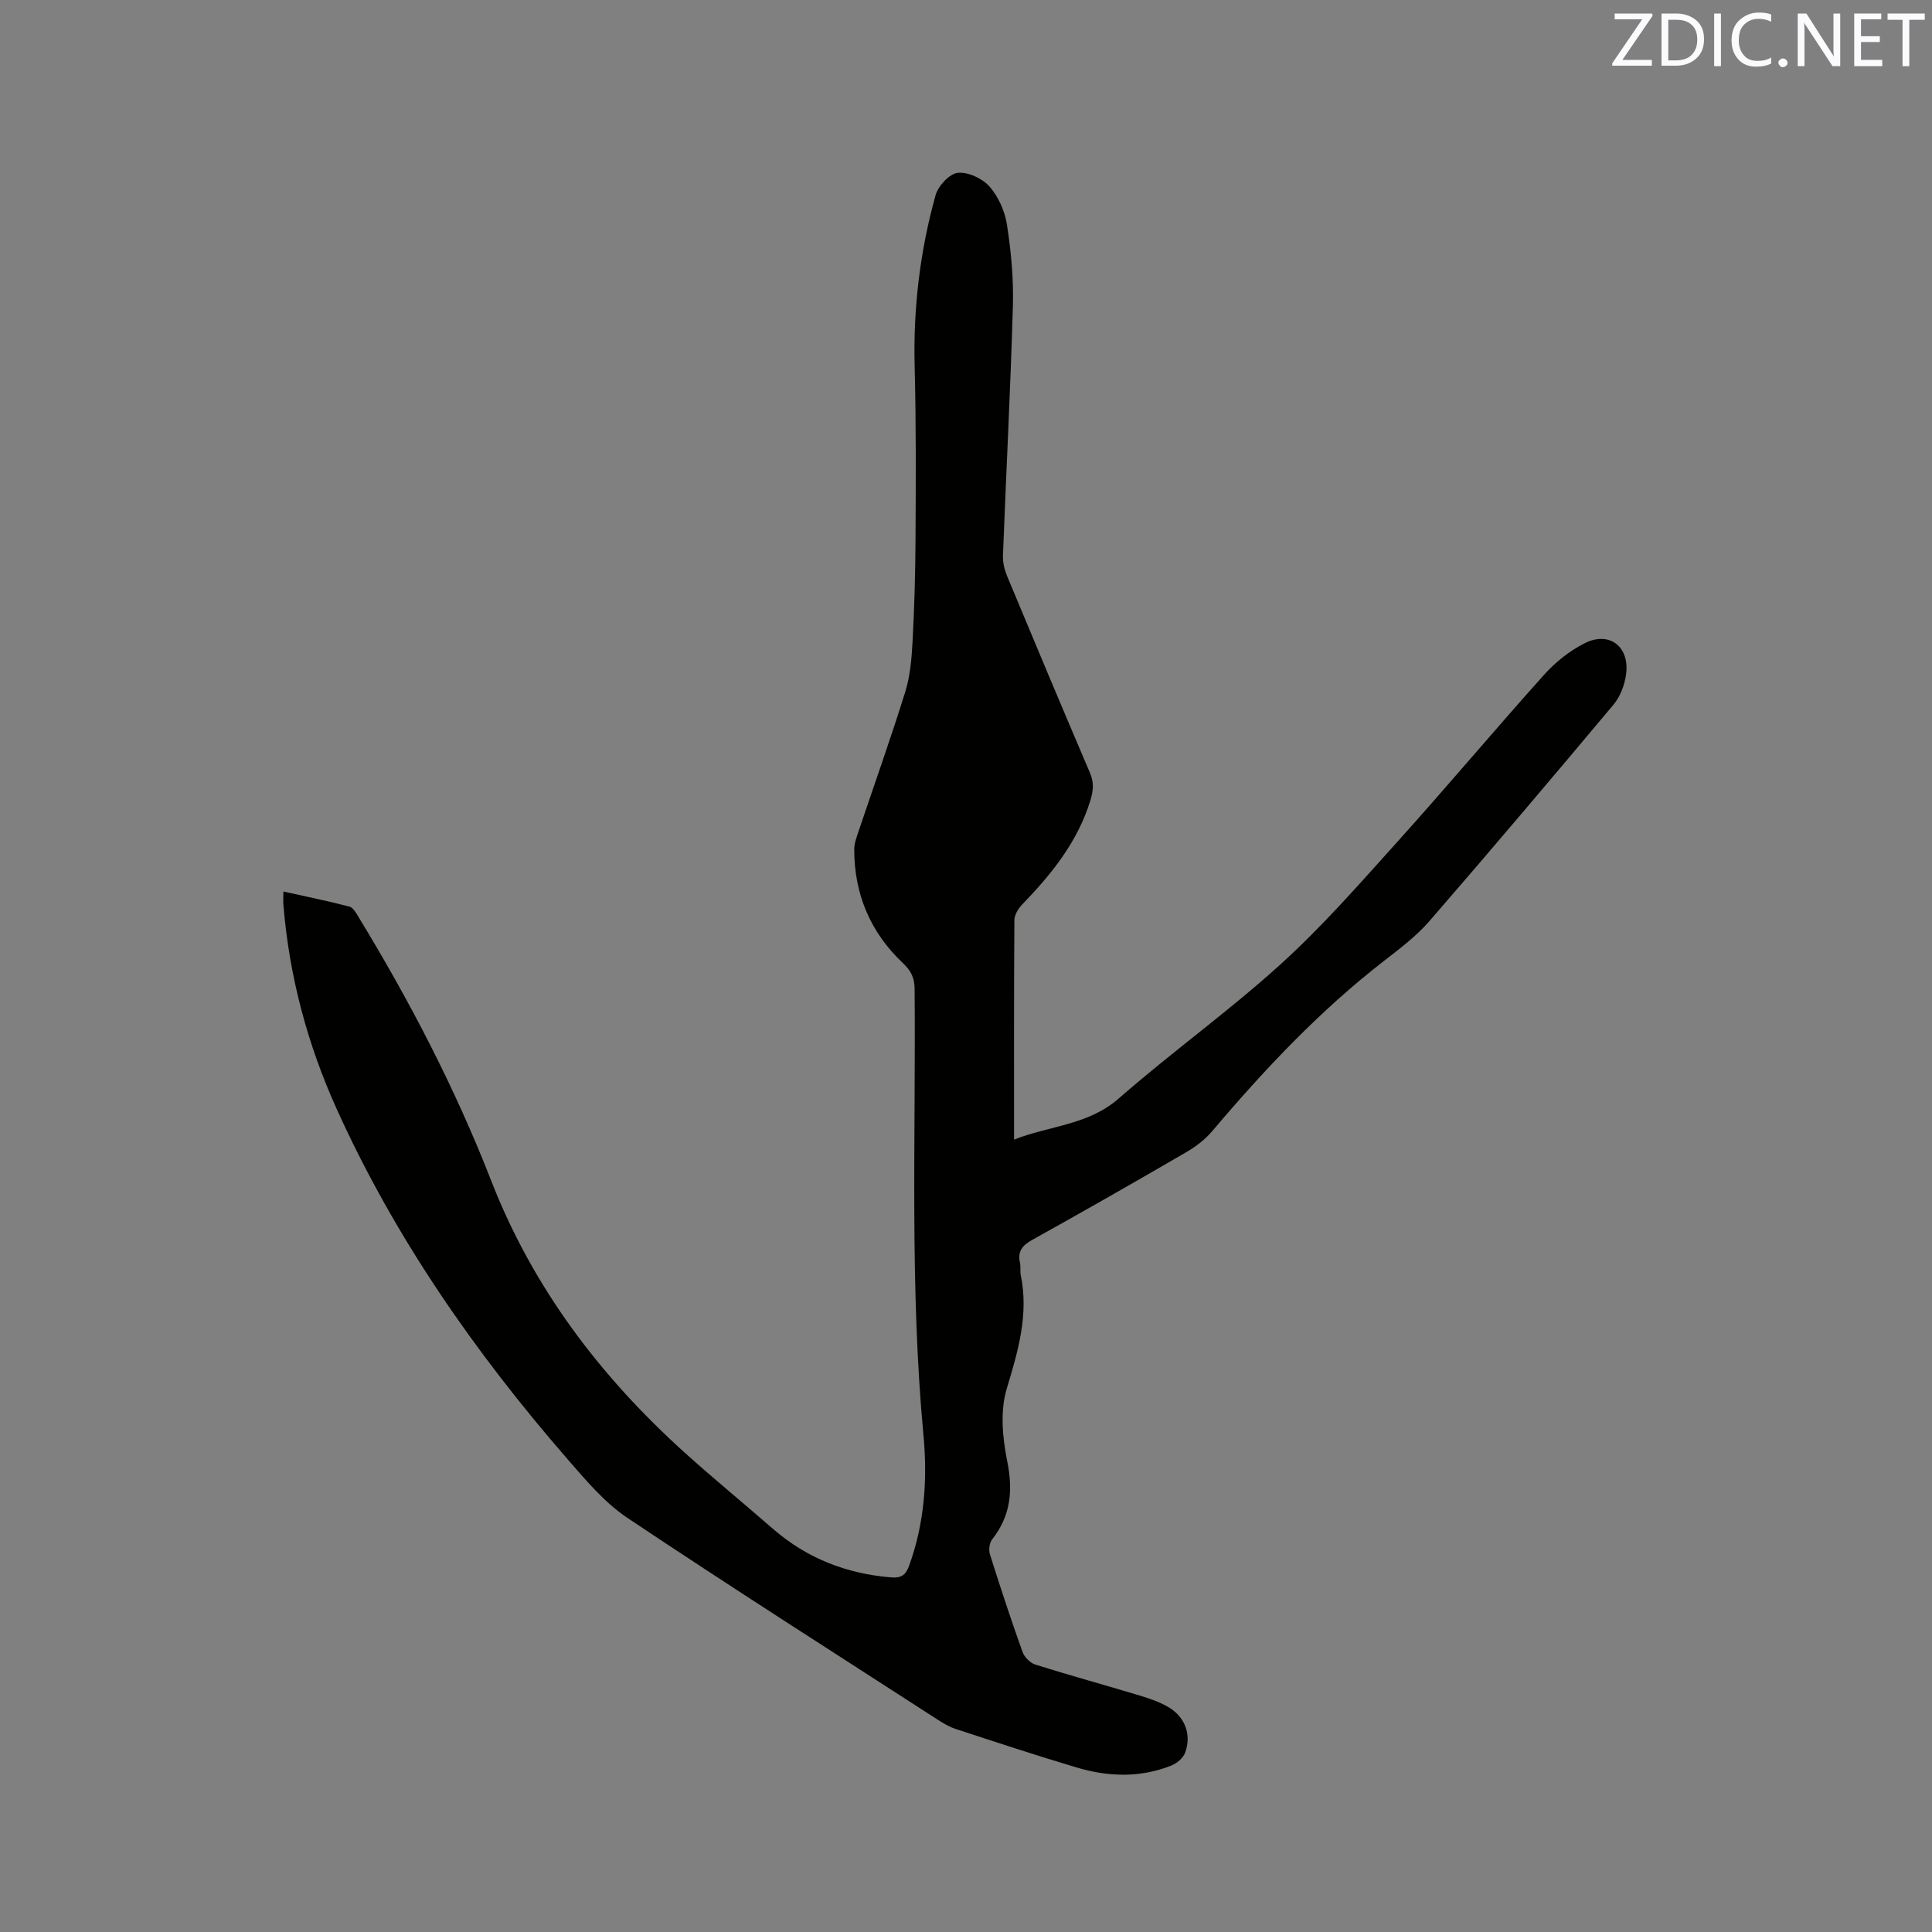 <svg enable-background="new 0 0 400 400" viewBox="0 0 400 400" xmlns="http://www.w3.org/2000/svg"><rect x="0" y="0" width="400" height="400" fill="#808080" stroke="none"/><path d="m58.67 184.58c4.68 1.04 9.21 1.95 13.67 3.12.81.21 1.45 1.44 1.99 2.32 10.6 17.4 19.96 35.43 27.36 54.42 8.66 22.22 22.63 40.61 40.2 56.43 5.91 5.32 12.06 10.36 18.06 15.59 7.05 6.14 15.24 9.36 24.53 10.12 2.14.18 3.05-.51 3.72-2.36 3.2-8.76 3.85-17.93 3-26.99-2.89-30.79-1.57-61.64-1.84-92.47-.02-2.29-.7-3.74-2.44-5.38-6.71-6.33-10.07-14.27-10.06-23.54 0-1.23.48-2.48.88-3.68 3.24-9.63 6.66-19.21 9.68-28.91 1.04-3.34 1.33-6.98 1.52-10.51.38-7.06.57-14.15.61-21.22.06-11.87.13-23.74-.18-35.61-.31-12.08 1.1-23.91 4.33-35.5.53-1.91 2.86-4.43 4.57-4.62 2.13-.23 5.1 1.14 6.59 2.82 1.85 2.1 3.19 5.11 3.62 7.91.85 5.51 1.39 11.16 1.23 16.73-.49 17.27-1.4 34.53-2.06 51.8-.05 1.41.33 2.95.88 4.27 5.65 13.58 11.35 27.15 17.13 40.68.85 1.99.73 3.64.09 5.72-2.64 8.59-8.04 15.25-14.11 21.54-.81.84-1.61 2.13-1.62 3.22-.11 14.94-.07 29.89-.07 45.46 7.45-2.92 15.33-2.97 21.68-8.52 10.93-9.56 22.79-18.06 33.53-27.8 8.68-7.87 16.45-16.78 24.31-25.51 10.21-11.34 20.03-23.05 30.22-34.41 2.35-2.62 5.3-4.97 8.43-6.54 5.18-2.6 9.43.84 8.51 6.69-.33 2.1-1.2 4.4-2.55 6.01-12.6 15.04-25.27 30.01-38.12 44.83-2.68 3.09-6.05 5.64-9.31 8.17-13.32 10.31-24.79 22.47-35.63 35.28-1.46 1.73-3.37 3.21-5.34 4.36-10.62 6.18-21.29 12.27-32.03 18.24-2.08 1.16-2.99 2.42-2.47 4.74.18.81-.01 1.71.16 2.53 1.68 8.2-.57 15.75-2.92 23.56-1.38 4.6-.86 10.14.12 14.99 1.22 6.07.72 11.27-3.13 16.16-.57.72-.74 2.17-.46 3.08 2.13 6.76 4.35 13.5 6.74 20.18.39 1.09 1.59 2.32 2.68 2.66 7.16 2.25 14.4 4.23 21.58 6.4 2.11.64 4.26 1.37 6.12 2.5 3.37 2.06 4.66 5.77 3.27 9.4-.41 1.08-1.69 2.14-2.82 2.59-6.46 2.59-13.1 2.35-19.64.4-8.42-2.51-16.76-5.26-25.11-8-1.38-.45-2.67-1.27-3.91-2.07-21.36-13.8-42.82-27.46-63.95-41.59-4.74-3.17-8.62-7.81-12.43-12.19-19.13-22.02-35.7-45.78-47.76-72.45-6.02-13.31-9.78-27.29-11.01-41.9-.11-.91-.04-1.85-.04-3.15z" fill="#010100"/><g fill="#fbfafc"><path d="m342.2 3.2-6.3 9.2h6.1v1.2h-8.2v-.5l6.2-9.1h-5.7v-1.2h7.8v.4z"/><path d="m344 13.7v-10.9h3.1c1.6 0 3 .5 4.1 1.4 1.1 1 1.6 2.2 1.6 3.9s-.5 3-1.6 4-2.5 1.5-4.2 1.5h-3zm1.4-9.6v8.4h1.6c1.4 0 2.5-.4 3.2-1.1.8-.8 1.2-1.8 1.2-3.2s-.4-2.4-1.2-3.1-1.8-1-3.1-1z"/><path d="m356.3 2.8v10.9h-1.4v-10.9z"/><path d="m366.6 13.2c-.8.4-1.8.6-3 .6-1.6 0-2.8-.5-3.7-1.5s-1.4-2.3-1.4-3.9c0-1.7.5-3.2 1.6-4.2s2.4-1.6 4-1.6c1 0 1.9.1 2.6.4v1.5c-.8-.4-1.6-.6-2.6-.6-1.2 0-2.2.4-3 1.2s-1.1 1.9-1.1 3.3c0 1.3.4 2.3 1.1 3.1s1.6 1.1 2.8 1.1c1.1 0 2-.2 2.8-.7v1.3z"/><path d="m368.2 13c0-.3.1-.5.3-.6.2-.2.4-.3.6-.3.3 0 .5.1.7.3s.3.4.3.6-.1.5-.3.6c-.2.2-.4.3-.7.3s-.5-.1-.6-.3c-.2-.2-.3-.4-.3-.6z"/><path d="m381.1 13.7h-1.7l-5.5-8.4c-.2-.2-.3-.5-.4-.7 0 .2.1.8.1 1.5v7.6h-1.4v-10.9h1.8l5.3 8.3c.3.4.4.6.4.8 0-.3-.1-.8-.1-1.6v-7.5h1.4v10.9z"/><path d="m389.7 13.7h-5.8v-10.9h5.6v1.2h-4.2v3.5h3.9v1.2h-3.9v3.7h4.4z"/><path d="m398.4 4.1h-3.1v9.6h-1.4v-9.6h-3.1v-1.3h7.7v1.3z"/></g></svg>